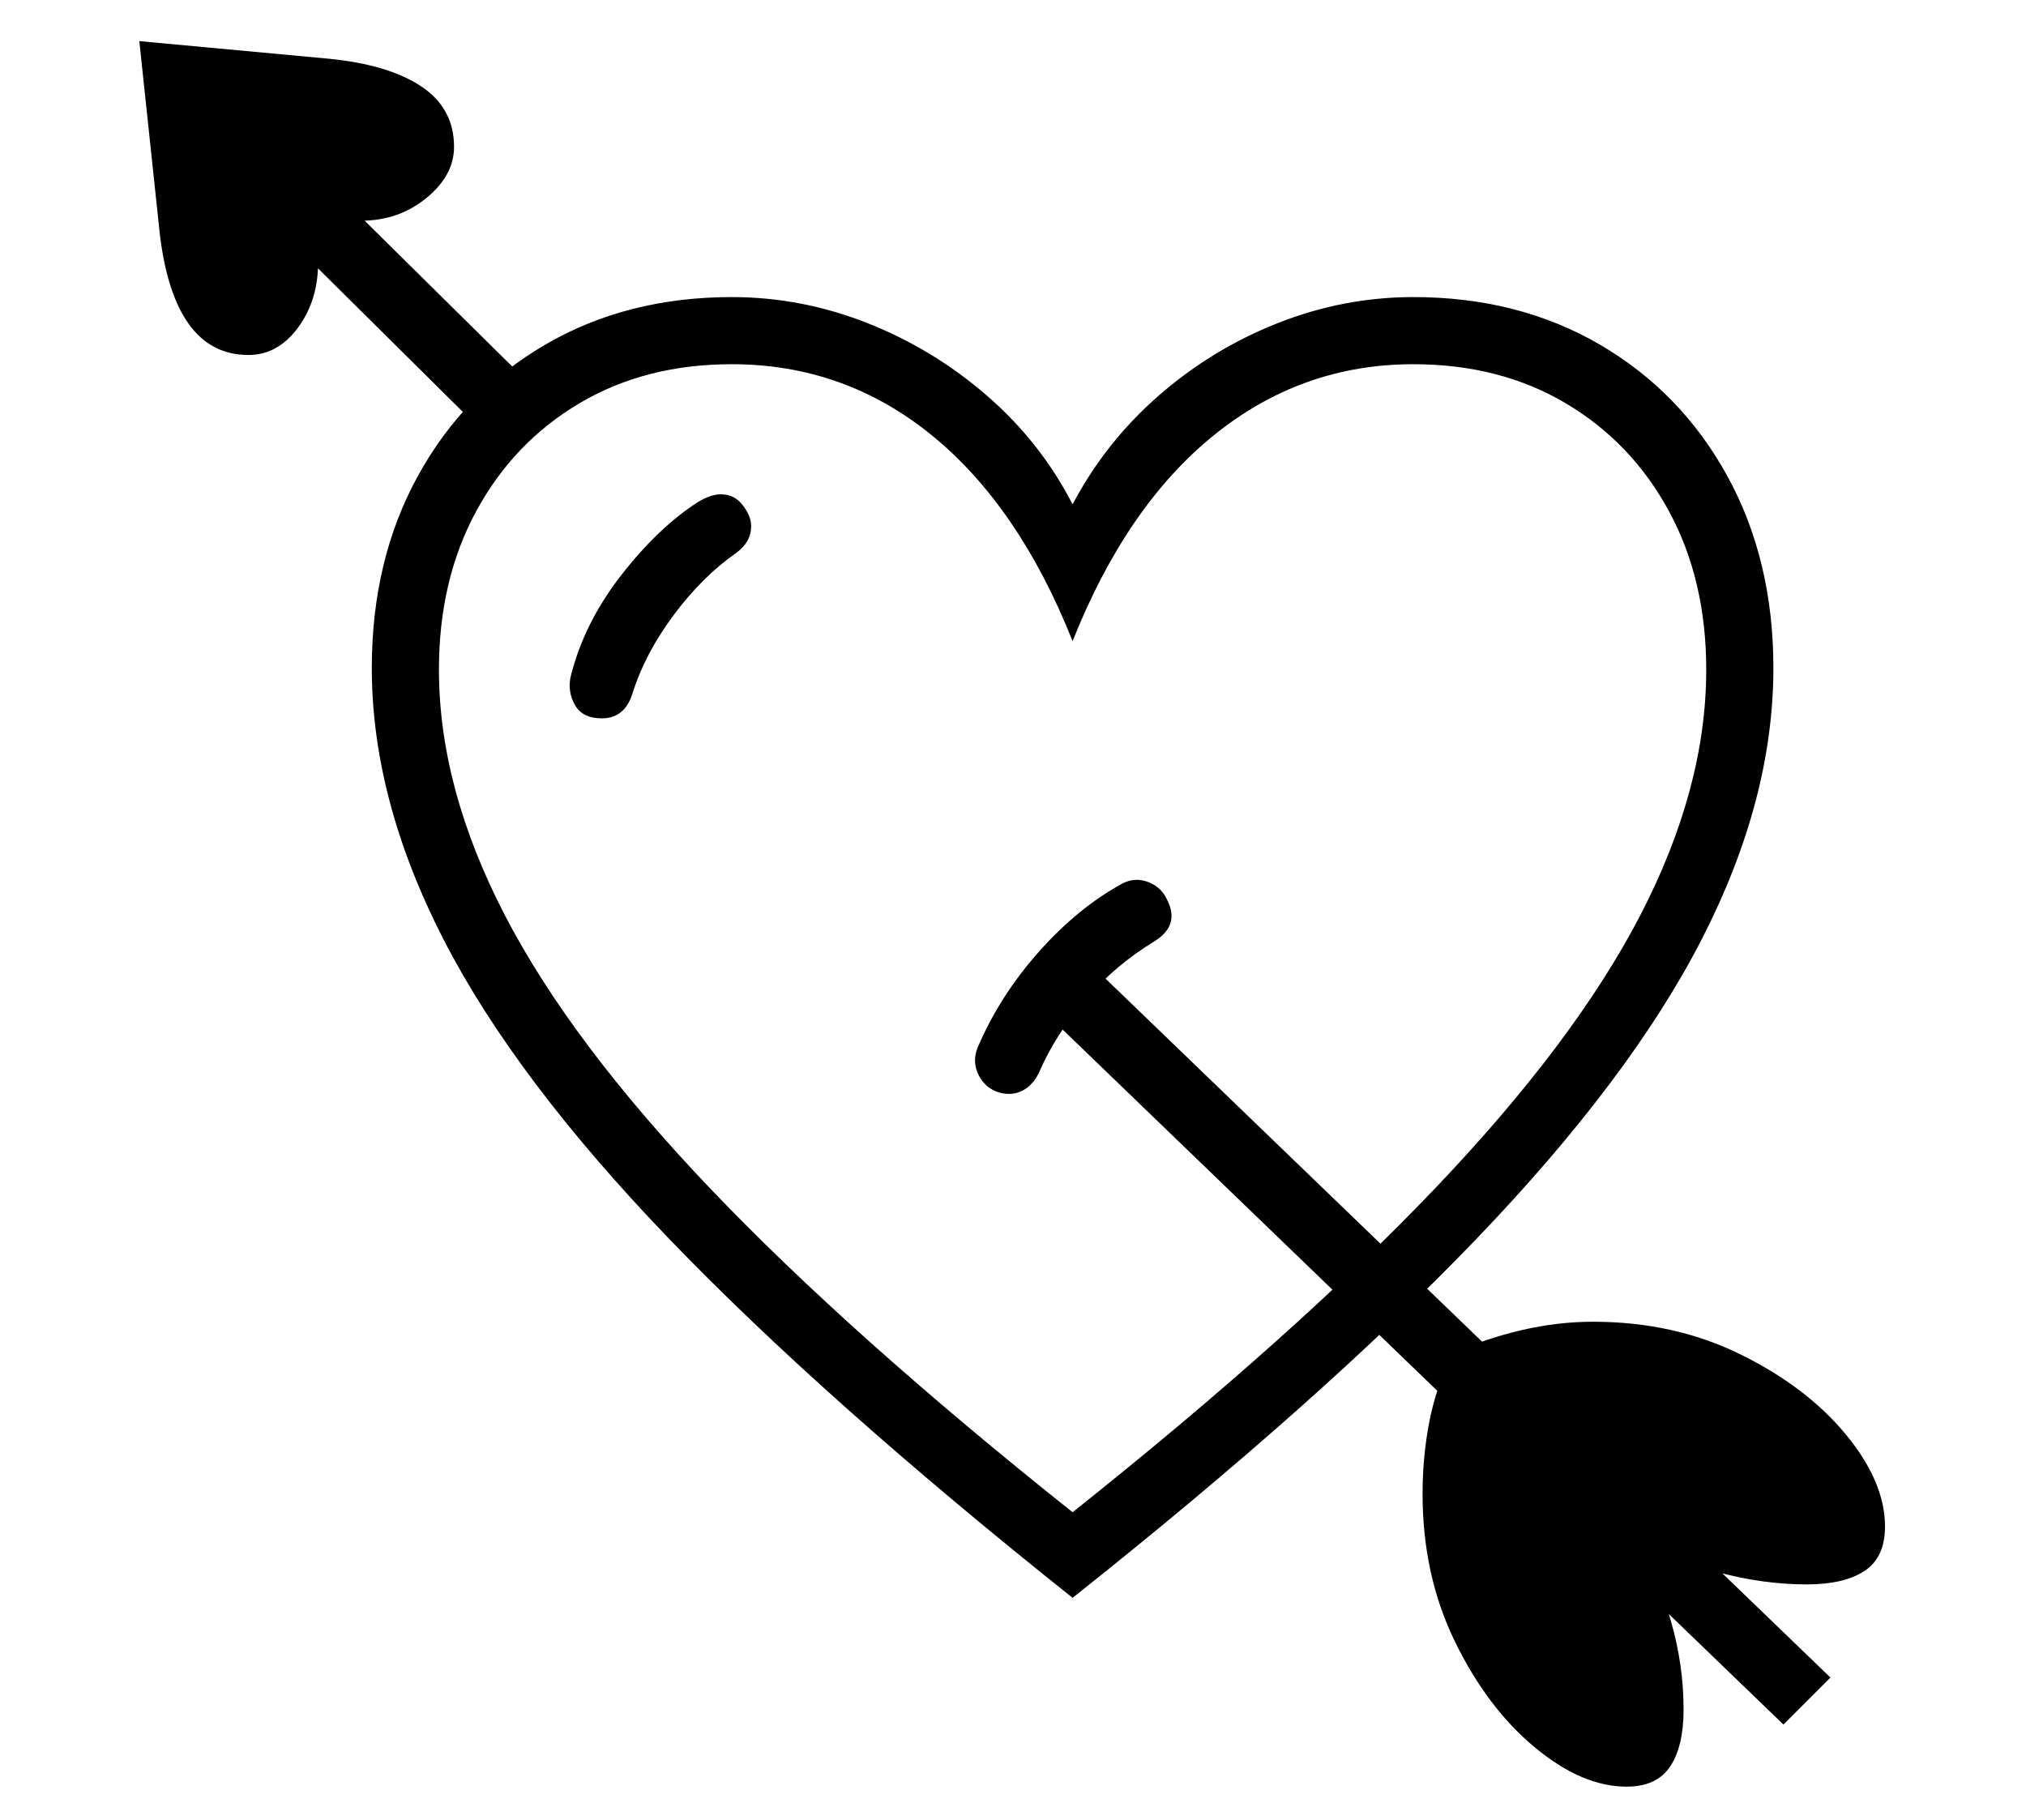 <?xml version="1.0" standalone="no"?>
<!DOCTYPE svg PUBLIC "-//W3C//DTD SVG 1.1//EN" "http://www.w3.org/Graphics/SVG/1.1/DTD/svg11.dtd">
<svg xmlns="http://www.w3.org/2000/svg" xmlns:xlink="http://www.w3.org/1999/xlink" version="1.1"
   viewBox="94 -151 2414 2169">
   <path fill="currentColor"
      d="M1372 1753q-295 -235 -479.5 -426.5t-270 -358t-85.5 -323.5q0 -129 55 -229t152 -156.5t222 -56.5q83 0 161.5 31t142.5 86.5t102 129.5q39 -74 102.5 -129.5t142 -86.5t161.5 -31q125 0 222 56.5t152 156.5t55 229q0 157 -85.5 323.5t-269.5 358t-480 426.5zM774 655
q16 -64 60.5 -121t91.5 -87q15 -9 27 -9q16 0 26 13t10 25q0 19 -18 32q-40 28 -74 73.5t-49 92.5q-9 31 -37 31q-23 0 -32 -16t-5 -34zM2219 1904l-895 -863l56 -56l895 863zM1285 1151q-17 -5 -25 -21t-1 -33q26 -61 72.5 -113.5t99.5 -81.5q15 -8 31 -2t23 22
q15 30 -16 49q-46 28 -81.5 69t-55.5 87q-7 15 -19.5 21.5t-27.5 2.5zM390 272q-45 0 -71.5 -37.5t-34.5 -110.5l-24 -226l226 21q71 7 110 33t39 72q0 34 -33 61t-78 27q-15 0 -35 -4l-20 19q4 15 4 35q0 45 -24 77.5t-59 32.5zM2032 1978q-53 0 -109.5 -47t-95 -126
t-38.5 -176q0 -44 8 -85.5t27 -81.5q40 -18 83 -28t85 -10q97 0 176 39t125.5 95.5t46.5 109.5q0 37 -24.5 53t-68.5 16q-52 0 -106 -14.5t-65 -20.5l-13 12q7 15 22 67t15 105q0 44 -16 68t-52 24zM683 377l-336 -333l56 -56l336 332zM1372 1651q265 -211 431.5 -385.5
t245 -326t78.5 -292.5q0 -107 -44.5 -189t-123 -128.5t-181.5 -46.5q-133 0 -237.5 84.5t-168.5 245.5q-64 -161 -168 -245.5t-238 -84.5q-103 0 -181.5 46.5t-123 128.5t-44.5 189q0 141 78.5 292.5t245 326t431.5 385.5z" />
</svg>